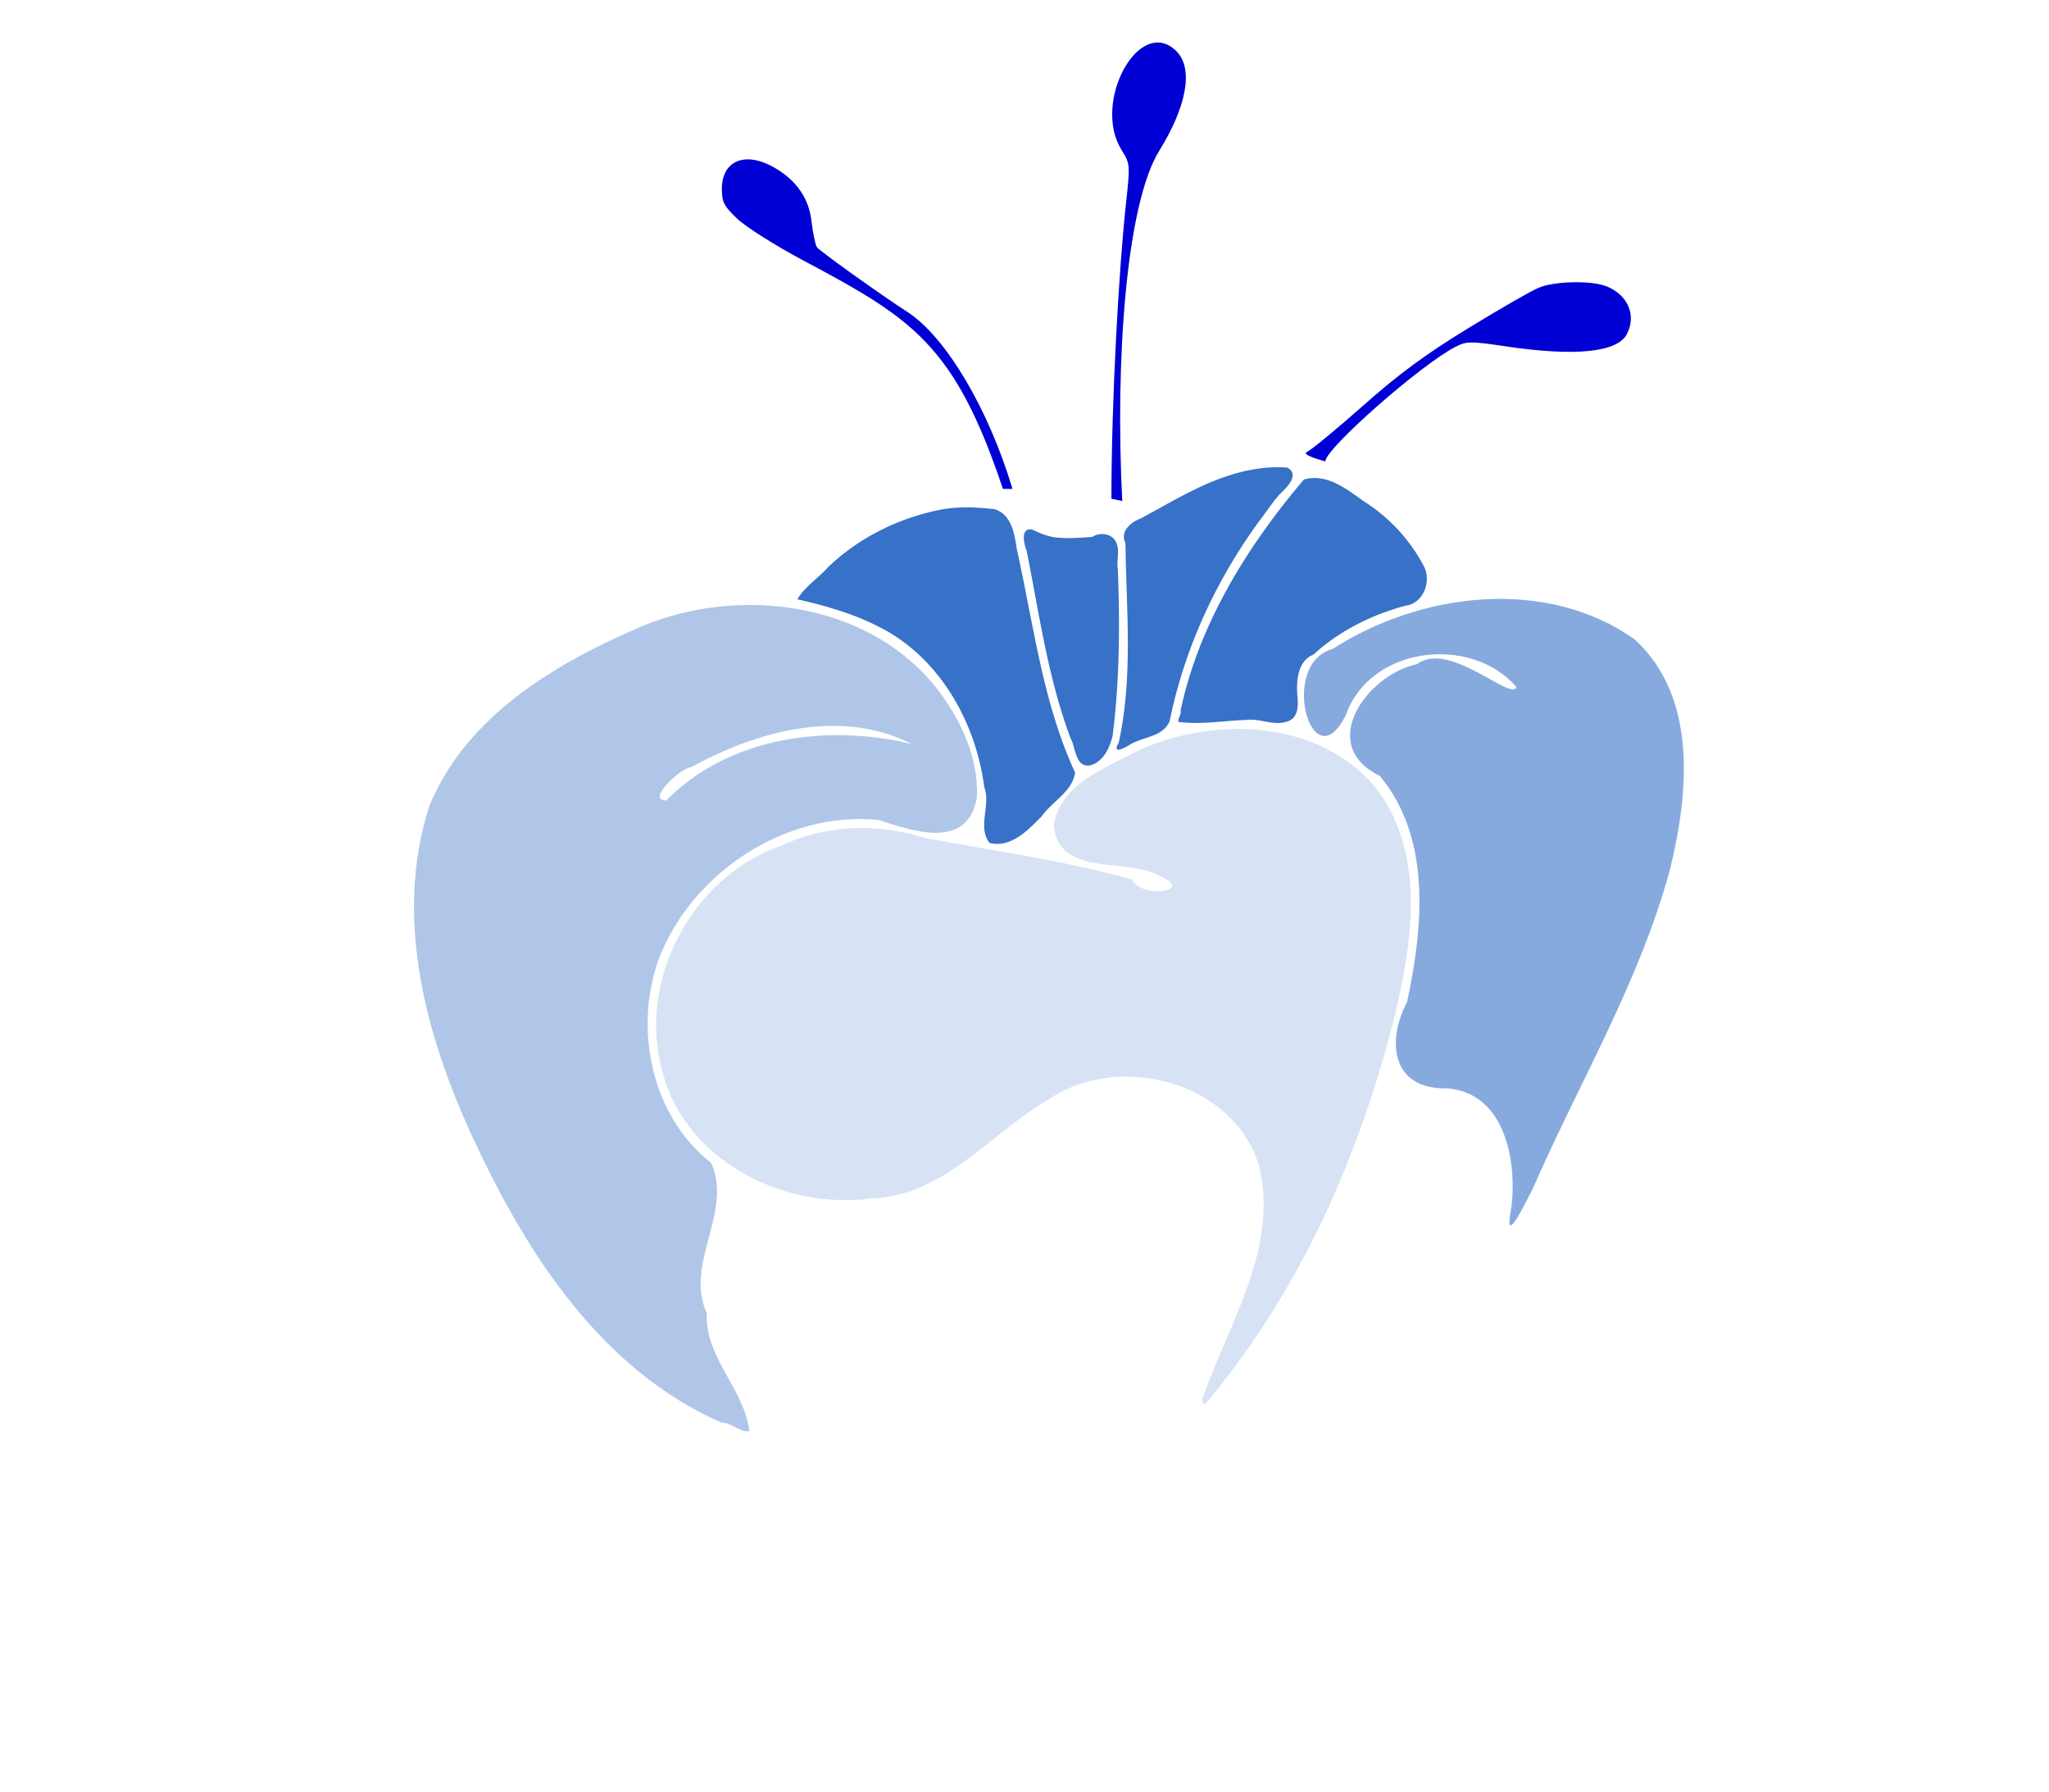 <svg xmlns="http://www.w3.org/2000/svg" width="402.624" height="352.084" viewBox="0 0 106.528 93.155"><path d="M57.783 25.926c.002-5.216.39-11.967.753-15.302.226-2.079.224-2.103-.23-2.835-1.534-2.467.902-6.952 2.81-5.174 1.035.965.476 3.092-.84 5.21-1.74 2.8-2.303 10.997-1.929 18.217zm10.144-2.417c.277-.143 1.608-1.241 2.96-2.44 1.818-1.613 3.225-2.65 5.415-3.99 1.627-.996 3.285-1.95 3.685-2.12.813-.345 2.707-.392 3.507-.086 1.14.435 1.607 1.52 1.08 2.506-.505.942-2.696 1.158-6.3.623-1.838-.273-2.024-.271-2.604.027-1.804.927-6.768 5.294-6.768 5.954 0 0-1.251-.331-.975-.474zm-15.784 1.905c-2.505-7.482-4.69-8.85-10.349-11.859-1.449-.77-3-1.748-3.449-2.172-.707-.669-.815-.875-.815-1.56 0-1.482 1.213-1.979 2.723-1.115 1.152.659 1.803 1.599 1.938 2.797.064.565.187 1.165.273 1.334.086.168 3.321 2.478 4.713 3.376 1.978 1.275 4.213 5.013 5.462 9.199" fill="#0000d4"/><path d="M62.522 72.69c1.342-3.88 3.963-7.768 2.947-12.047-1.289-4.412-7.28-5.983-10.93-3.507-3.04 1.752-5.445 5.036-9.225 5.155-4.501.63-9.669-1.94-10.863-6.54-1.364-4.72 1.497-10.162 6.128-11.775 2.325-1.123 5.054-1.202 7.494-.42 3.601.674 7.245 1.169 10.779 2.158.465 1.026 3.407.645 1.376-.218-1.718-.916-5.21.102-5.438-2.597.314-2.177 2.733-2.993 4.425-3.904 3.931-1.77 9.233-1.594 12.224 1.841 2.688 3.35 2.024 7.99 1.097 11.865-1.822 7.357-4.98 14.494-9.902 20.313l-.127-.138z" fill="#d7e3f4"/><path d="M37.494 73.939c-6.197-2.72-10.076-8.716-12.834-14.635-2.506-5.348-4.219-11.605-2.337-17.417 1.944-4.715 6.636-7.46 11.121-9.365 5.004-2.043 11.482-1.255 15.08 3.039 1.34 1.649 2.37 3.745 2.264 5.906-.51 2.762-3.354 1.712-5.127 1.15-4.827-.477-9.717 2.766-11.422 7.26-1.298 3.63-.367 8.14 2.736 10.575 1.143 2.584-1.415 5.232-.226 7.81-.125 2.301 1.955 3.925 2.21 6.137-.548.045-.926-.461-1.465-.46zm-2.852-32.33c3.262-3.326 8.402-3.992 12.771-2.931-3.688-1.887-8.07-.68-11.499 1.21-.406-.044-2.404 1.716-1.272 1.72z" fill="#afc6e9"/><path d="M78.584 62.713c.281-2.43-.363-5.924-3.364-6.143-2.854.07-3.16-2.427-2.065-4.485.827-3.87 1.29-8.5-1.42-11.756-3.286-1.59-.7-5.236 1.933-5.808 1.68-1.259 4.946 1.98 5.167 1.183-2.37-2.724-7.587-2.113-8.852 1.437-1.765 3.614-3.533-2.648-.704-3.407 4.566-2.94 11.107-3.77 15.719-.491 3.283 3.03 2.79 8.016 1.825 11.952-1.59 5.872-4.76 11.137-7.174 16.684-.255.422-1.553 3.274-1.065.834z" fill="#87aade"/><path d="M51.44 43.811c-.638-.853.089-1.952-.27-2.903-.438-3.409-2.367-6.795-5.52-8.351-1.322-.671-2.757-1.078-4.197-1.408.397-.662 1.082-1.09 1.591-1.662 1.616-1.55 3.699-2.574 5.89-3.001.913-.168 1.854-.125 2.766-.021.906.273 1.046 1.31 1.17 2.107.87 3.892 1.338 7.93 3.023 11.586-.139 1-1.203 1.501-1.74 2.281-.716.711-1.59 1.661-2.713 1.372zM55.663 38.385c-1.179-3.143-1.636-6.486-2.288-9.763-.135-.342-.342-1.17.262-1.108.475.226.971.434 1.51.442.55.039 1.099-.012 1.646-.048.42-.282 1.085-.165 1.263.344.163.44-.022.907.062 1.363.107 2.88.091 5.775-.274 8.636-.151.62-.481 1.347-1.151 1.527-.676.14-.774-.683-.922-1.146a1.621 1.621 0 0 0-.107-.247z" fill="#3771c8"/><path d="M58.163 38.606c.754-3.414.394-6.925.347-10.385-.298-.595.284-1.089.797-1.27 1.573-.847 3.112-1.81 4.843-2.315.897-.266 1.839-.402 2.774-.334.686.359-.04 1.058-.387 1.385-.423.456-.743.994-1.132 1.48-2.224 3.074-3.845 6.602-4.598 10.327-.352.818-1.37.795-2.042 1.198-.21.14-1.005.594-.602-.086z" fill="#3771c8"/><path d="M61.382 36.917c.965-4.504 3.463-8.518 6.41-11.994 1.157-.33 2.194.47 3.073 1.108a8.884 8.884 0 0 1 3.192 3.457c.351.772-.057 1.858-.953 1.989-1.77.468-3.462 1.304-4.817 2.547-.804.325-.89 1.311-.843 2.06.052.5.097 1.202-.485 1.408-.716.269-1.438-.168-2.165-.069-1.179.033-2.36.262-3.54.096.004-.21.168-.388.128-.602z" fill="#3771c8"/></svg>